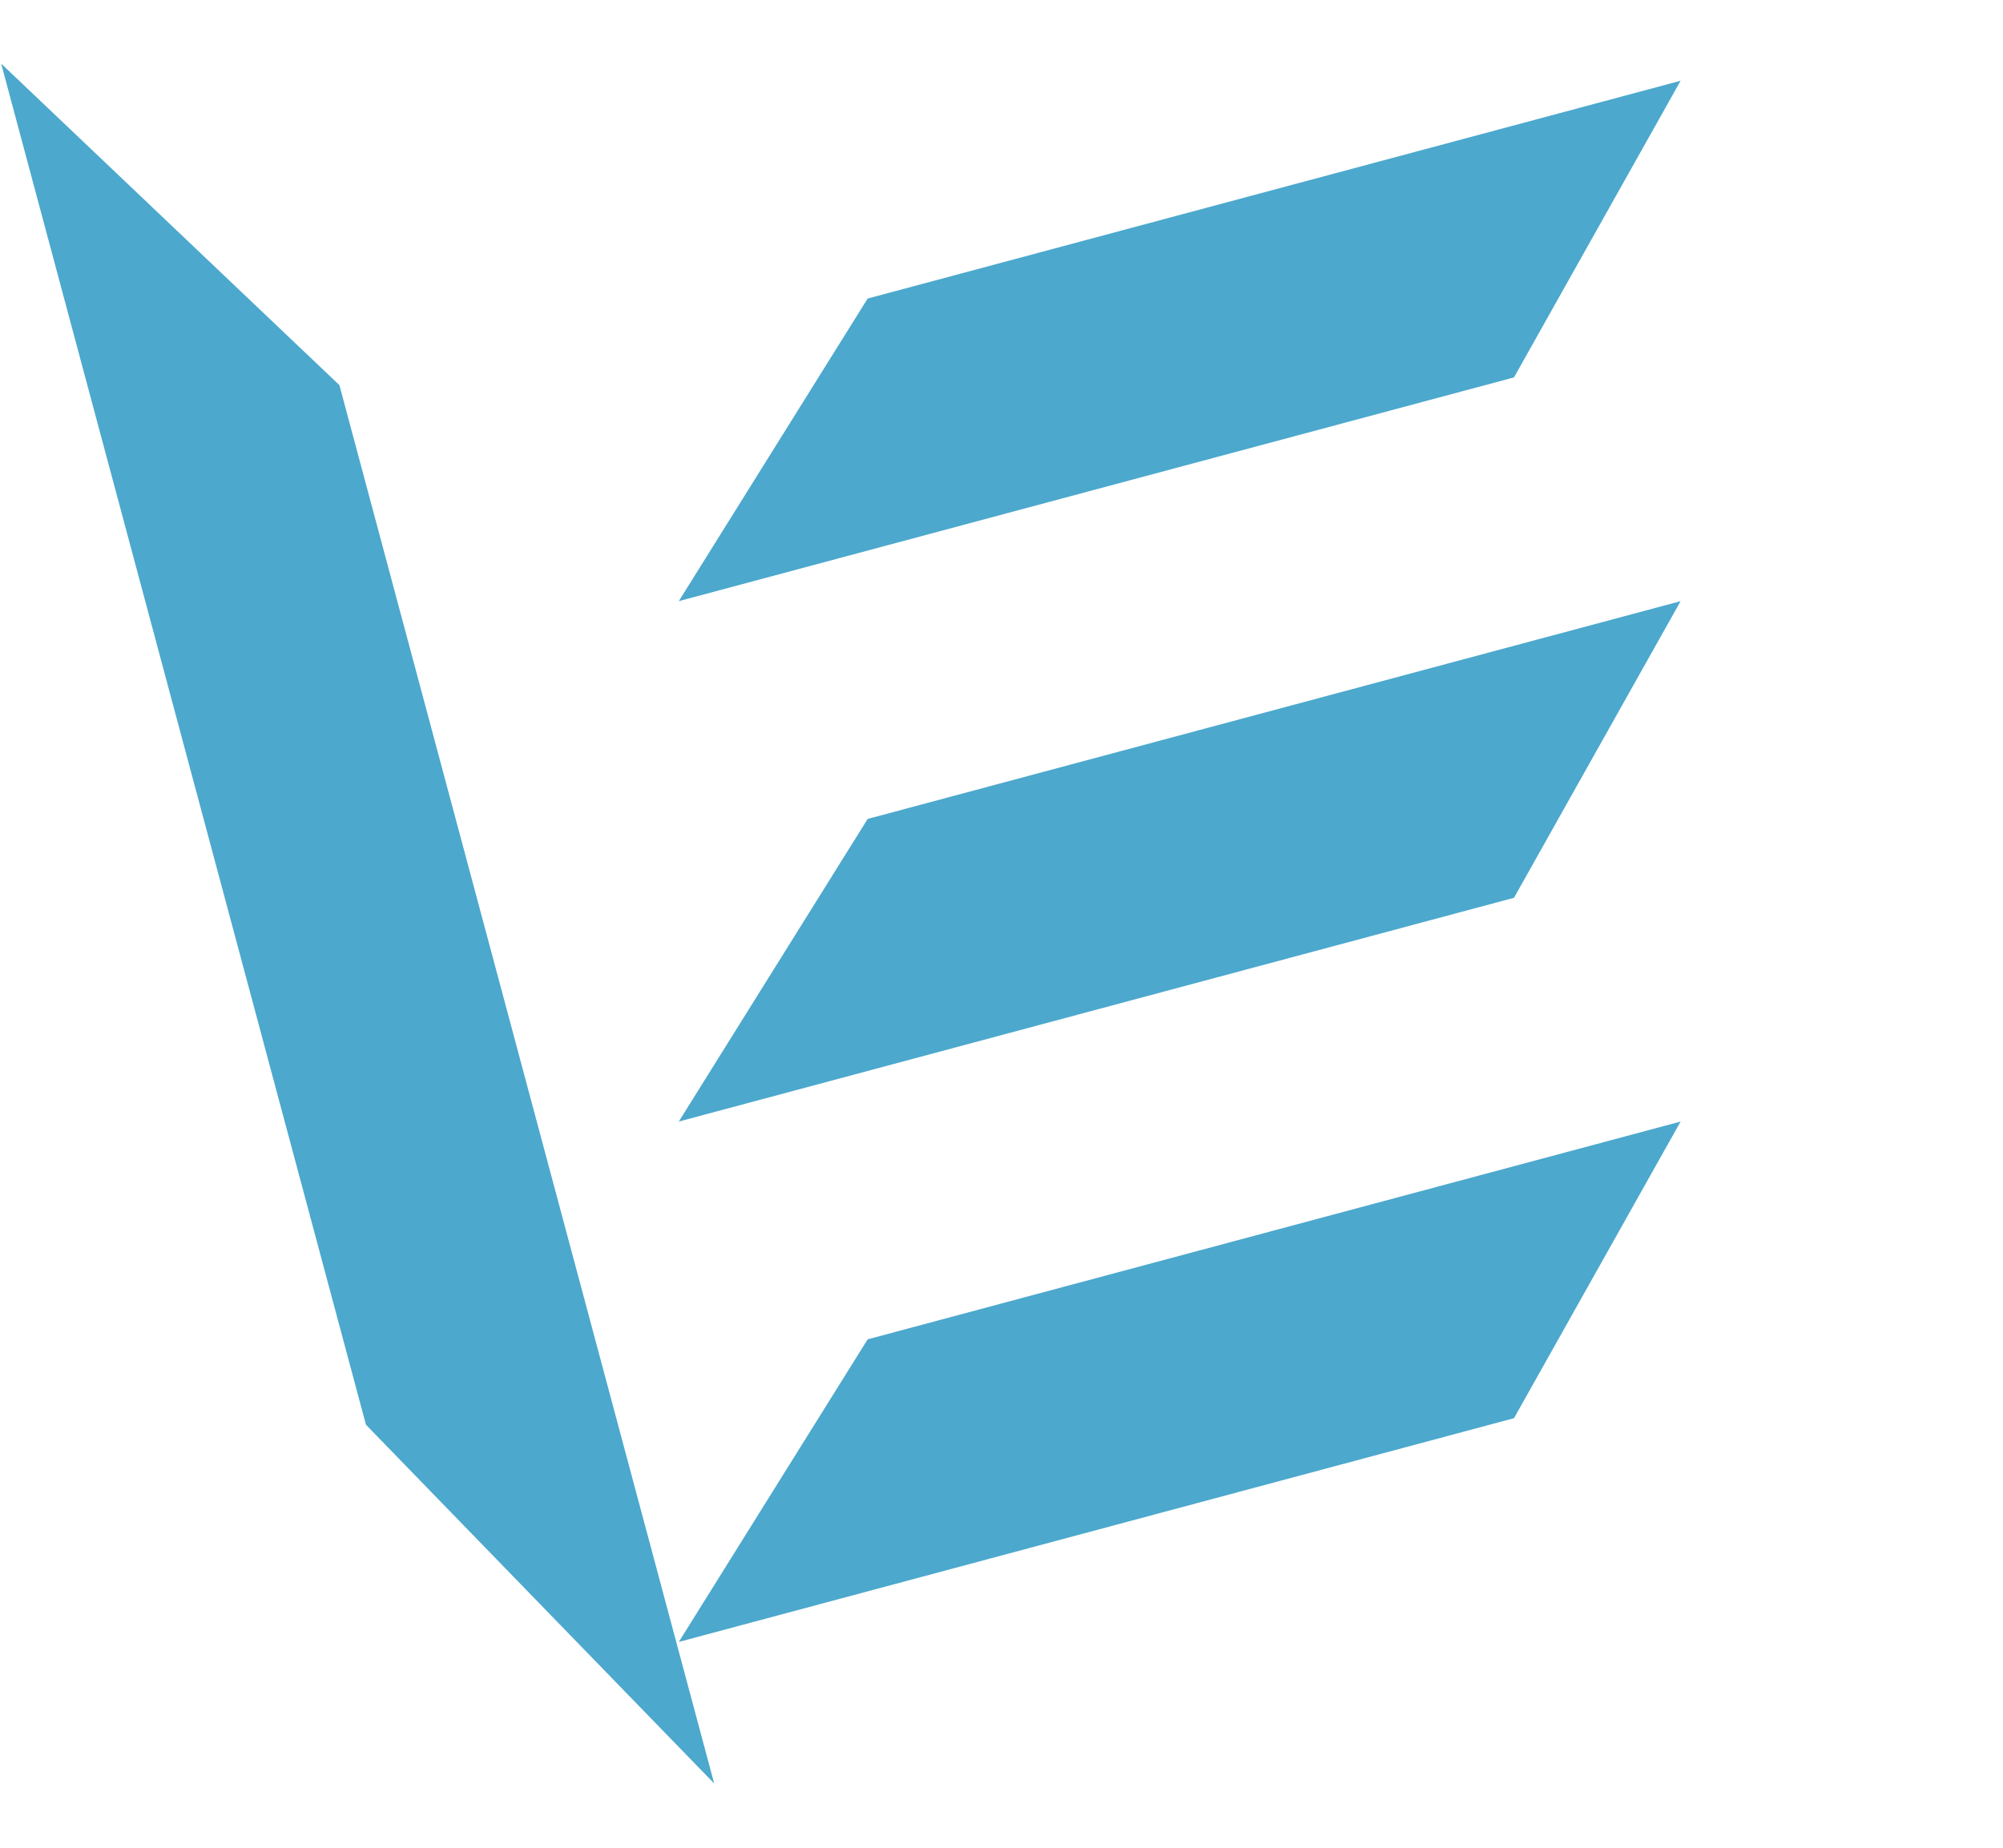 <svg width="868" height="801" viewBox="0 0 868 801" fill="none" xmlns="http://www.w3.org/2000/svg">
<g id="Component 1">
<g id="Frame 1">
<path id="Rectangle 2" d="M376.002 129.396L728.291 35L656.083 163.581L294.155 260.56L376.002 129.396Z" fill="#4CA8CD"/>
<path id="Rectangle 1" d="M376.002 354.955L728.291 260.56L656.083 389.141L294.155 486.119L376.002 354.955Z" fill="#4CA8CD"/>
<path id="Rectangle 3" d="M376.002 580.515L728.291 486.119L656.083 614.701L294.155 711.679L376.002 580.515Z" fill="#4CA8CD"/>
</g>
<path id="Rectangle 4" d="M158.59 617.533L0.514 27.586L147.085 166.93L309.486 773.018L158.59 617.533Z" fill="#4CA8CD"/>
</g>
</svg>
